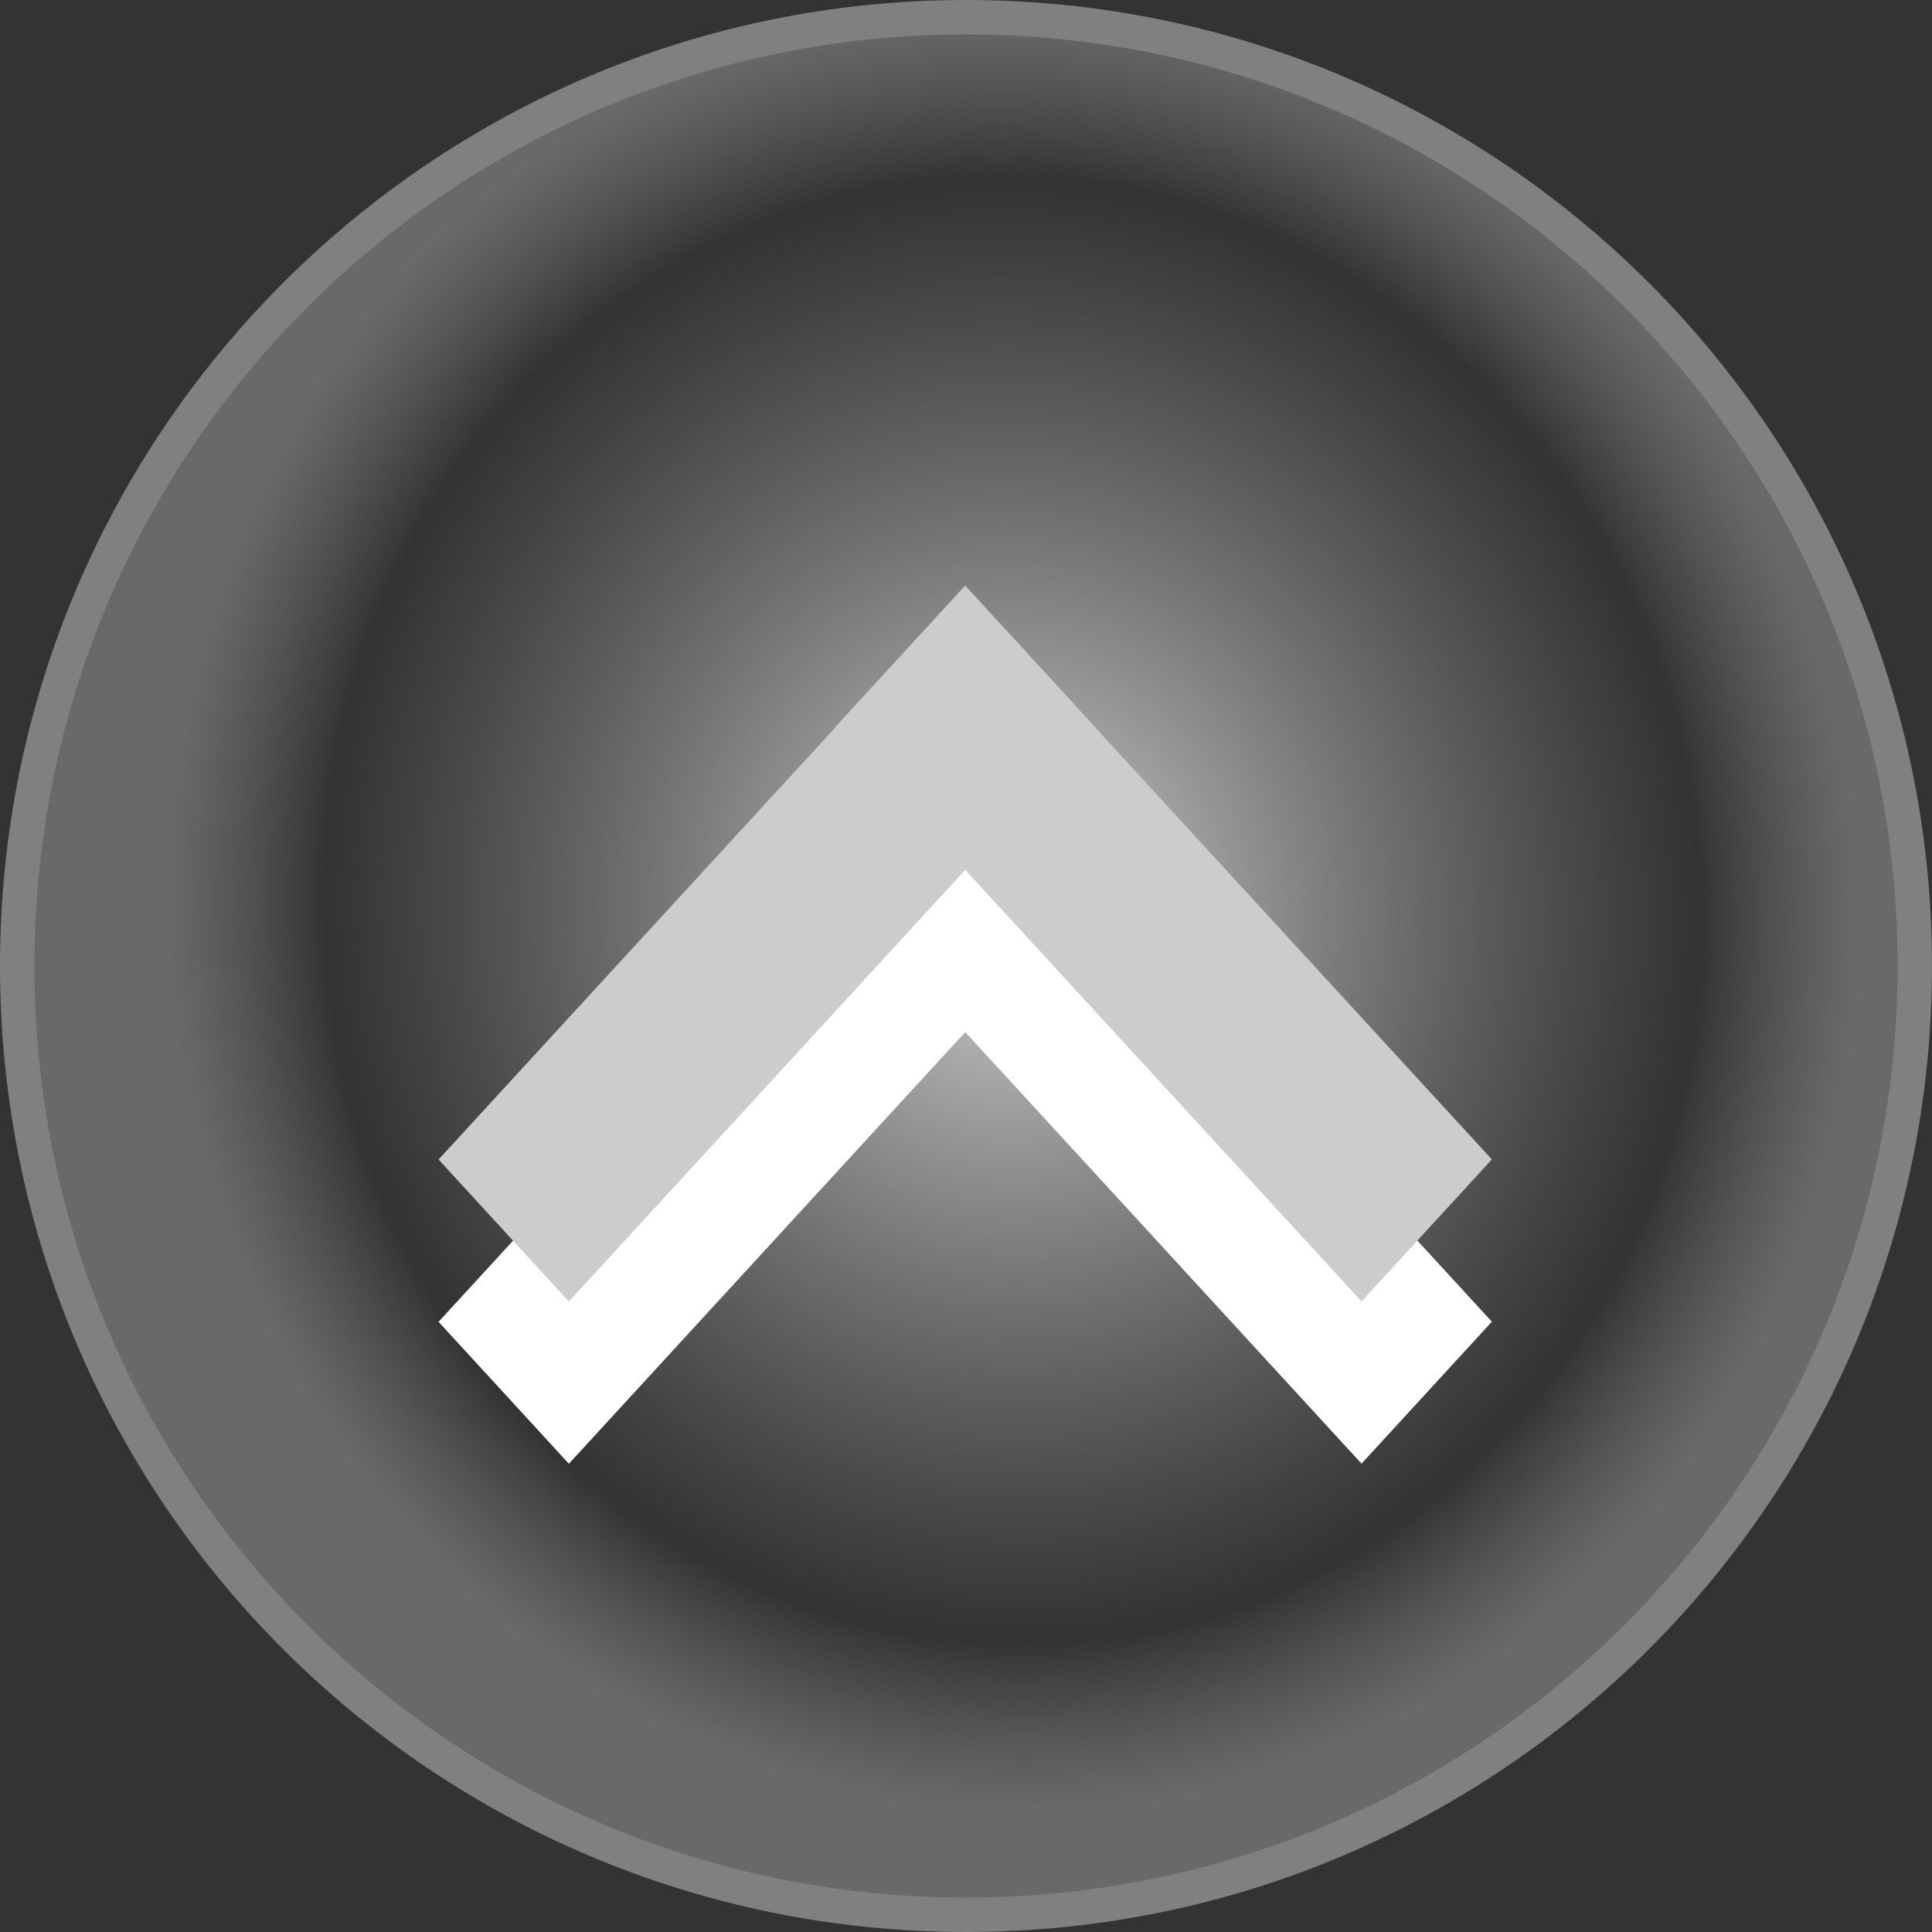 <?xml version="1.0" encoding="UTF-8" standalone="no"?>
<!-- Created with Inkscape (http://www.inkscape.org/) -->

<svg
   xmlns:dc="http://purl.org/dc/elements/1.1/"
   xmlns:cc="http://creativecommons.org/ns#"
   xmlns:rdf="http://www.w3.org/1999/02/22-rdf-syntax-ns#"
   xmlns:svg="http://www.w3.org/2000/svg"
   xmlns="http://www.w3.org/2000/svg"
   xmlns:xlink="http://www.w3.org/1999/xlink"
   xmlns:sodipodi="http://sodipodi.sourceforge.net/DTD/sodipodi-0.dtd"
   xmlns:inkscape="http://www.inkscape.org/namespaces/inkscape"
   width="22"
   height="22"
   id="svg4102"
   version="1.1"
   inkscape:version="0.48+devel r"
   viewBox="0 0 22 22"
   sodipodi:docname="maximize_unfocused.svg">
  <rect x="0" y="0" width="22" height="22" fill="#333333" stroke="none"/>
  <sodipodi:namedview
     id="base"
     pagecolor="#ffffff"
     bordercolor="#666666"
     borderopacity="1.0"
     inkscape:pageopacity="0.0"
     inkscape:pageshadow="2"
     inkscape:zoom="29.536621"
     inkscape:cx="9.6688764"
     inkscape:cy="14.280129"
     inkscape:document-units="px"
     inkscape:current-layer="layer1"
     showgrid="false"
     inkscape:showpageshadow="false"
     inkscape:window-width="1366"
     inkscape:window-height="708"
     inkscape:window-x="0"
     inkscape:window-y="343"
     inkscape:window-maximized="1" />
  <defs
     id="defs4104">
    <radialGradient
       fy="7.003"
       fx="5.988"
       inkscape:collect="always"
       xlink:href="#radialGradient16504-1-9-288"
       id="radialGradient3004-985"
       gradientUnits="userSpaceOnUse"
       gradientTransform="matrix(1.102,-0.143,0.153,1.174,3.856,1033.363)"
       cx="5.988"
       cy="7.003"
       r="8.693" />
    <radialGradient
       r="8.693"
       gradientTransform="matrix(1.047,0,0,1.052,-0.363,-0.42)"
       cx="7.658"
       cy="5.819"
       gradientUnits="userSpaceOnUse"
       id="radialGradient16504-1-9-288">
      <stop
         offset="0"
         style="stop-color:#ffffff;stop-opacity:0.784"
         id="stop4074" />
      <stop
         id="stop4076"
         style="stop-color:#c3c3c3;stop-opacity:0"
         offset="0.81" />
      <stop
         offset="1"
         style="stop-color:#a0a0a0;stop-opacity:0.502"
         id="stop4078" />
    </radialGradient>
  </defs>
  <g
     transform="translate(0,-1030.362)"
     id="layer1"
     inkscape:groupmode="layer"
     inkscape:label="Layer 1">
    <path
       d="m 0.196,1041.362 c 0,-5.967 4.838,-10.804 10.804,-10.804 5.967,0 10.804,4.838 10.804,10.804 0,5.967 -4.838,10.804 -10.804,10.804 -5.967,0 -10.804,-4.837 -10.804,-10.804 z"
       style="color:#000000;fill:url(#radialGradient3004-985);fill-opacity:1;fill-rule:evenodd;stroke:#808080;stroke-width:0.392;stroke-miterlimit:4;stroke-opacity:1;stroke-dasharray:none;enable-background:accumulate;clip-rule:evenodd"
       id="path2394-32-4"
       inkscape:connector-curvature="0" />
    <g
       id="g6461"
       style="display:inline"
       transform="matrix(1.179,0,0,1.271,-6.143,1018.267)" />
    <g
       transform="matrix(1.697,0,0,-1.848,-9.947,2963.794)"
       id="g4078"
       style="fill:#ffffff">
      <rect
         style="fill:#ffffff;fill-opacity:1;stroke:none"
         id="rect4080"
         width="5"
         height="1.237"
         x="-727.923"
         y="744.136"
         transform="matrix(0.707,-0.707,0.707,0.707,0,0)" />
      <rect
         transform="matrix(-0.707,-0.707,-0.707,0.707,0,0)"
         y="726.684"
         x="-745.374"
         height="1.237"
         width="5"
         id="rect4082"
         style="fill:#ffffff;fill-opacity:1;stroke:none" />
    </g>
    <g
       id="g3044-3"
       transform="matrix(1.697,0,0,-1.848,-9.947,2961.946)"
       style="fill:#cccccc">
      <rect
         transform="matrix(0.707,-0.707,0.707,0.707,0,0)"
         y="744.136"
         x="-727.923"
         height="1.237"
         width="5"
         id="rect3040-0"
         style="fill:#cccccc;fill-opacity:1;stroke:none" />
      <rect
         style="fill:#cccccc;fill-opacity:1;stroke:none"
         id="rect3042-1"
         width="5"
         height="1.237"
         x="-745.374"
         y="726.684"
         transform="matrix(-0.707,-0.707,-0.707,0.707,0,0)" />
    </g>
  </g>
</svg>
